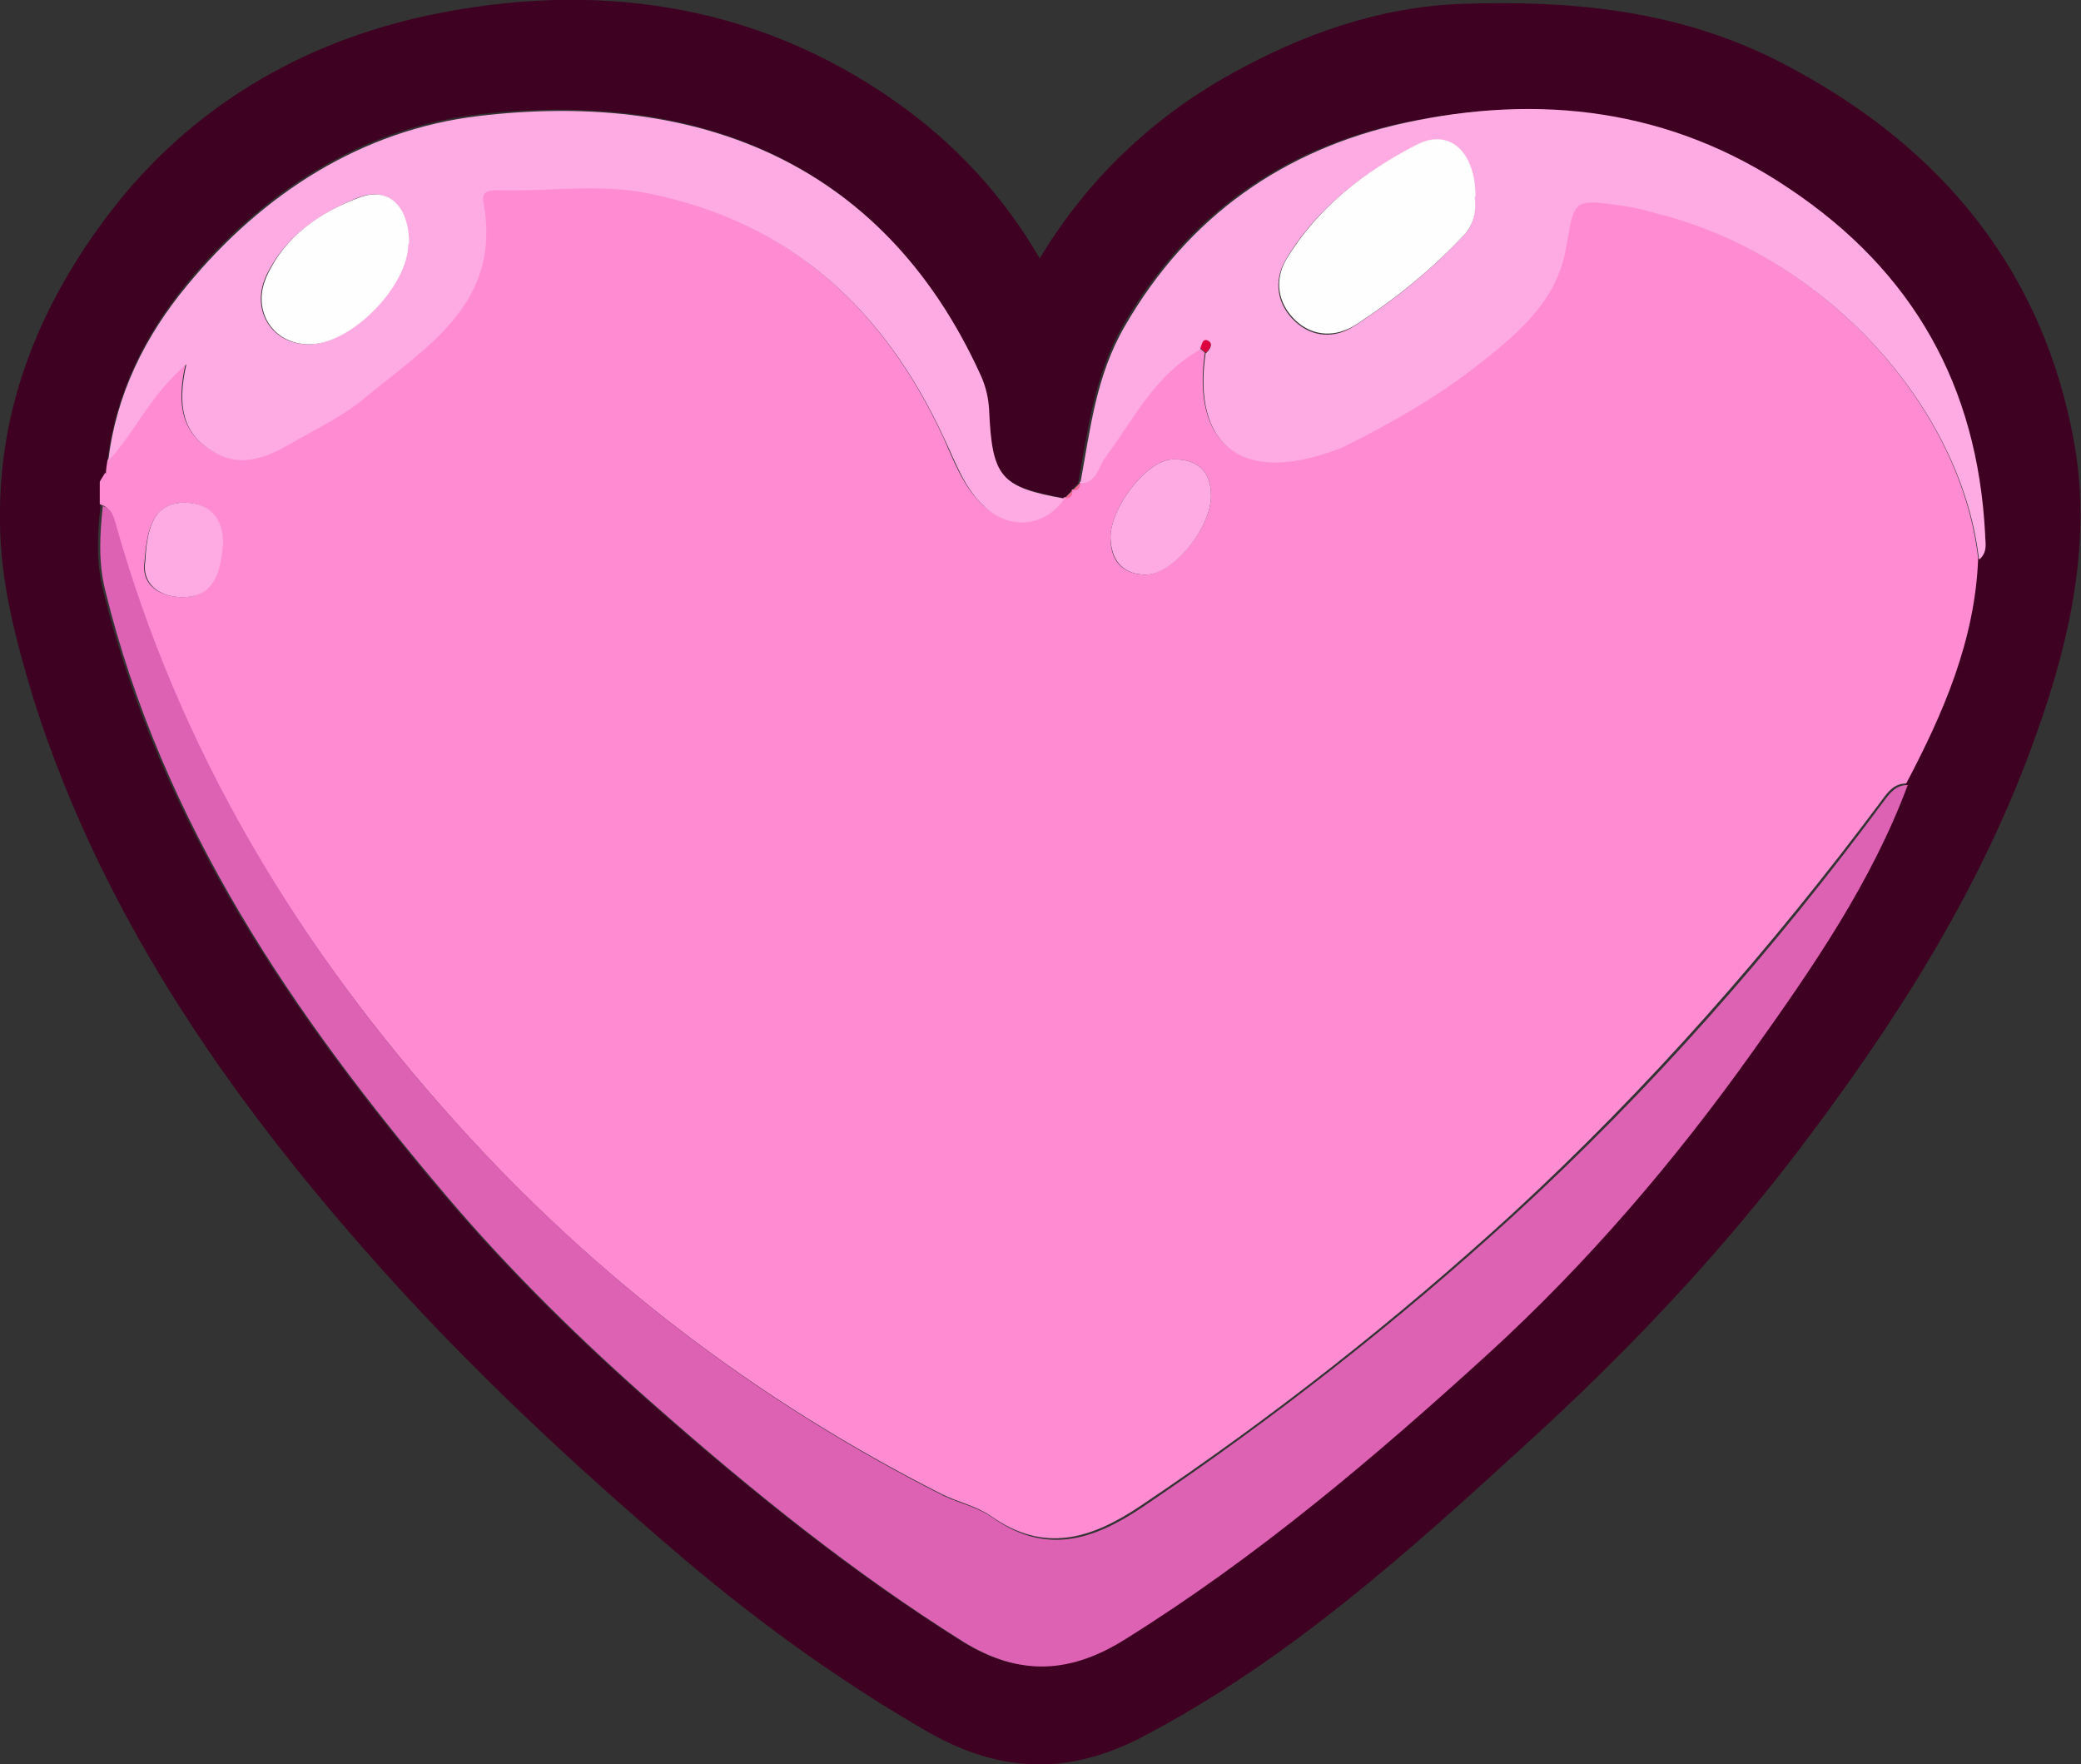 <?xml version="1.0" encoding="UTF-8"?>
<svg id="Layer_2" data-name="Layer 2" xmlns="http://www.w3.org/2000/svg" width="269.1" height="228.1" viewBox="0 0 269.1 228.1">
  <rect x="0" y="0" width="269.1" height="228.1" fill="#333333" stroke="none"/>
  <defs>
    <style>
      .cls-1 {
        fill: #ad0038;
      }

      .cls-2 {
        fill: #3e0121;
      }

      .cls-3 {
        fill: #dd62b4;
      }

      .cls-4 {
        fill: #ffabe3;
      }

      .cls-5 {
        fill: #ff8cd3;
      }

      .cls-6 {
        fill: #f16a95;
      }

      .cls-7 {
        fill: #dc003e;
      }

      .cls-8 {
        fill: #fefefe;
      }
    </style>
  </defs>
  <g id="Middle">
    <g>
      <path class="cls-2" d="m134.4,33.5c6.1-10.2,14.6-18.3,24.9-24,9.2-5.1,19-8.6,29.7-9,14.7-.5,28.8.9,42.1,8,20.1,10.6,33.3,26.7,37.2,49.2,2.1,12.5-.6,25-4.9,37-7.1,20.2-18.5,37.9-31.4,54.8-10.3,13.4-21.9,25.6-34.3,36.9-15.5,14.2-31.1,28.3-50,38.2-10,5.2-19,4.5-28.3-1-11.7-6.8-22.5-14.7-32.8-23.6-12.6-10.8-24.7-22.1-35.8-34.3C30.8,143.6,13.6,119.5,4.4,90.6,2.1,83,0,75.2,0,67.3c-.2-14.8,5.2-28,14.2-39.8C24.7,13.8,39,5.5,55.3,2c21.3-4.5,42.2-1.8,60.6,11.2,7.5,5.3,13.8,12,18.6,20.3Zm4.2,29.9l-1,1h0c-8.5-1.6-9.6-2.8-9.9-11.7,0-1.5-.3-2.8-1-4.2C113.8,19.8,88.7,11.7,61.8,14.8c-15.1,1.8-27.9,10-37.7,21.9-5.4,6.6-9.1,14.1-10.2,22.7,0,.6-.1,1.2-.2,1.8-.2.4-.5.8-.7,1.2,0,1,0,1.9,0,2.9-.4,3.6-.6,7.3.3,10.9,7.4,30.2,24.4,55,44.1,78.3,8.4,9.9,17.6,18.9,27.3,27.4,12.5,11,25.4,21.4,39.6,30.3,7.4,4.6,13.9,4.1,21-.4,16.9-10.7,32.2-23.5,46.9-36.9,12.8-11.7,24.1-25,34.2-39.1,7.7-10.8,15.3-21.8,20-34.4,4.8-9.2,8.9-18.6,9.3-29.1,1-.9.7-2.2.7-3.3-1-19.1-9.3-33.9-25.3-44.6-15.4-10.3-32.4-12.2-49.8-8.5-15.5,3.3-27.9,12-36.1,26.2-3.7,6.4-4.5,13.4-5.8,20.4,0,0,0,0,0,0-.3.3-.7.7-1,1h0Z"/>
      <path class="cls-5" d="m13.7,61.3c0-.6.1-1.2.2-1.8,3.4-3.6,5.3-8.4,10.1-12.5-1.2,5.3-.5,8.9,3.3,11.2,3.7,2.3,7,.9,10.3-1,3.1-1.9,6.6-3.4,9.3-5.7,8-6.7,18-12.4,15.5-25.5-.3-1.6,1-1.5,1.9-1.5,6.5.2,13-.9,19.4.4,18.4,3.7,30.6,15,38.3,31.7,1.4,3.1,2.6,6.5,5.3,8.9,3.4,3,7.8,2.5,10.3-1.2h0c.7,0,1.1-.3,1-1h0c.7,0,1.1-.3,1-1,0,0,0,0,0,0,2.2,0,2.3-2.1,3.2-3.3,3.8-5,6.6-10.8,12.3-14,.2.2.5.4.7.6-1.7,11.7,4.6,16.7,15.9,12.8.8-.3,1.6-.5,2.3-.9,6-2.9,11.8-6.2,17-10.4,5.1-4,10.2-8.3,11.4-15.1,1.1-6.4.9-6.4,7.3-5.5,1.5.2,2.9.6,4.4,1,21.4,5.3,39.4,24.7,41.7,44.7-.4,10.6-4.5,20-9.3,29.1-1.5,0-2.3,1-3.1,2.1-14.4,19.3-30.2,37.3-47.9,53.6-15.1,13.8-31,26.3-48,37.7-6.4,4.3-12.5,6.2-19.4,1.3-1.9-1.3-4.3-1.8-6.3-2.8-23.9-12.1-44.8-28-62.8-48-20.5-22.8-36-48.2-44.3-77.9-.3-1.1-.7-1.8-1.8-2.1,0-1,0-1.9,0-2.9.2-.4.5-.8.7-1.2Zm129.9,8.2c0,2.9,1.4,4.7,4.4,4.8,3.5.1,8.6-5.9,8.6-10.2,0-3.2-1.8-4.8-5-4.7-3.3.1-8,6.2-8,10.1Zm-124.9,3c-.5,2.8,1.5,4.6,4.7,4.7,4.2.1,4.9-3.3,5.3-6.5.3-3.4-1.6-5.7-4.8-5.7-4,0-4.9,3.2-5.2,7.5Z"/>
      <path class="cls-3" d="m13.1,65.4c1.1.2,1.5,1,1.8,2.1,8.3,29.6,23.7,55.1,44.3,77.9,18,19.9,38.9,35.9,62.8,48,2.1,1,4.5,1.5,6.3,2.8,6.9,4.9,13,3,19.4-1.3,16.9-11.4,32.9-23.9,48-37.7,17.8-16.3,33.6-34.3,47.9-53.6.8-1.1,1.6-2.1,3.1-2.1-4.7,12.6-12.3,23.6-20,34.4-10.1,14.2-21.4,27.4-34.2,39.1-14.7,13.4-29.9,26.3-46.9,36.9-7.1,4.5-13.7,4.9-21,.4-14.2-8.9-27.1-19.3-39.6-30.3-9.7-8.5-19-17.6-27.3-27.4-19.7-23.2-36.7-48.1-44.1-78.3-.9-3.6-.7-7.2-.3-10.9Z"/>
      <path class="cls-4" d="m255.9,72.3c-2.3-20-20.3-39.4-41.7-44.7-1.4-.4-2.9-.8-4.4-1-6.4-.9-6.2-.9-7.3,5.5-1.2,6.9-6.3,11.1-11.4,15.1-5.2,4.1-11,7.4-17,10.4-.7.4-1.5.6-2.3.9-11.4,3.9-17.6-1.1-15.9-12.8.5-.4,1-1.2.4-1.5-.8-.5-.8.5-1.1,1-5.8,3.2-8.6,9-12.3,14-.9,1.2-1.1,3.3-3.2,3.3,1.3-7,2-13.9,5.8-20.4,8.2-14.2,20.6-22.8,36.1-26.2,17.4-3.8,34.4-1.9,49.8,8.5,16,10.7,24.3,25.5,25.3,44.6,0,1.1.4,2.3-.7,3.3Zm-65.2-46.8c0-5.7-3.3-9-7.6-6.7-6.7,3.5-12.9,8.1-16.9,14.9-1.5,2.6-1.1,5.6,1.2,7.8,2.3,2.2,5.3,2.3,7.8.6,5.1-3.3,9.9-7.2,14.1-11.7,1.4-1.5,1.5-3.2,1.3-4.8Z"/>
      <path class="cls-4" d="m137.7,64.4c-2.5,3.7-7,4.2-10.3,1.2-2.7-2.4-3.8-5.8-5.3-8.9-7.7-16.7-19.9-28-38.3-31.7-6.4-1.3-12.9-.2-19.4-.4-.9,0-2.2,0-1.9,1.5,2.5,13.2-7.5,18.8-15.5,25.5-2.8,2.3-6.2,3.9-9.3,5.7-3.3,1.9-6.6,3.3-10.3,1-3.8-2.3-4.5-5.9-3.3-11.2-4.8,4.1-6.7,8.9-10.1,12.5,1-8.6,4.8-16.2,10.2-22.7,9.8-11.9,22.6-20.1,37.7-21.9,26.9-3.2,52,4.9,65,33.7.6,1.4.9,2.7,1,4.2.4,8.8,1.4,10.1,9.9,11.6ZM52.8,31.5c0-4.8-2.6-7.5-6.6-5.9-4.9,2-9.4,5-11.8,10.1-2.1,4.6,1,9.1,5.9,8.8,5.3-.3,12.4-7.7,12.4-13Z"/>
      <path class="cls-1" d="m13.7,61.3c-.2.4-.5.8-.7,1.2.2-.4.5-.8.7-1.2Z"/>
      <path class="cls-6" d="m139.7,62.4c0,.7-.3,1.1-1,1,.3-.3.7-.7,1-1Z"/>
      <path class="cls-6" d="m138.7,63.4c0,.7-.3,1.1-1,1,.3-.3.7-.7,1-1Z"/>
      <path class="cls-4" d="m143.6,69.5c0-3.9,4.7-10,8-10.1,3.2-.1,5,1.5,5,4.7,0,4.3-5.1,10.4-8.6,10.2-3-.1-4.3-2-4.4-4.8Z"/>
      <path class="cls-4" d="m18.8,72.5c.2-4.3,1.1-7.6,5.2-7.5,3.2,0,5.1,2.3,4.8,5.7-.3,3.2-1.1,6.6-5.3,6.5-3.2,0-5.2-2-4.7-4.7Z"/>
      <path class="cls-8" d="m190.7,25.5c.2,1.6,0,3.3-1.3,4.8-4.2,4.5-9,8.4-14.1,11.7-2.5,1.6-5.5,1.6-7.8-.6-2.3-2.2-2.7-5.2-1.2-7.8,4-6.7,10.1-11.4,16.9-14.9,4.3-2.2,7.6,1,7.6,6.7Z"/>
      <path class="cls-7" d="m155.2,45.1c.2-.5.3-1.5,1.1-1,.6.4.1,1.1-.4,1.5-.2-.2-.5-.4-.7-.6Z"/>
      <path class="cls-8" d="m52.8,31.5c0,5.4-7.1,12.7-12.4,13-4.9.3-8-4.2-5.9-8.8,2.3-5.1,6.8-8.2,11.8-10.1,4-1.6,6.6,1.1,6.6,5.9Z"/>
    </g>
  </g>
</svg>